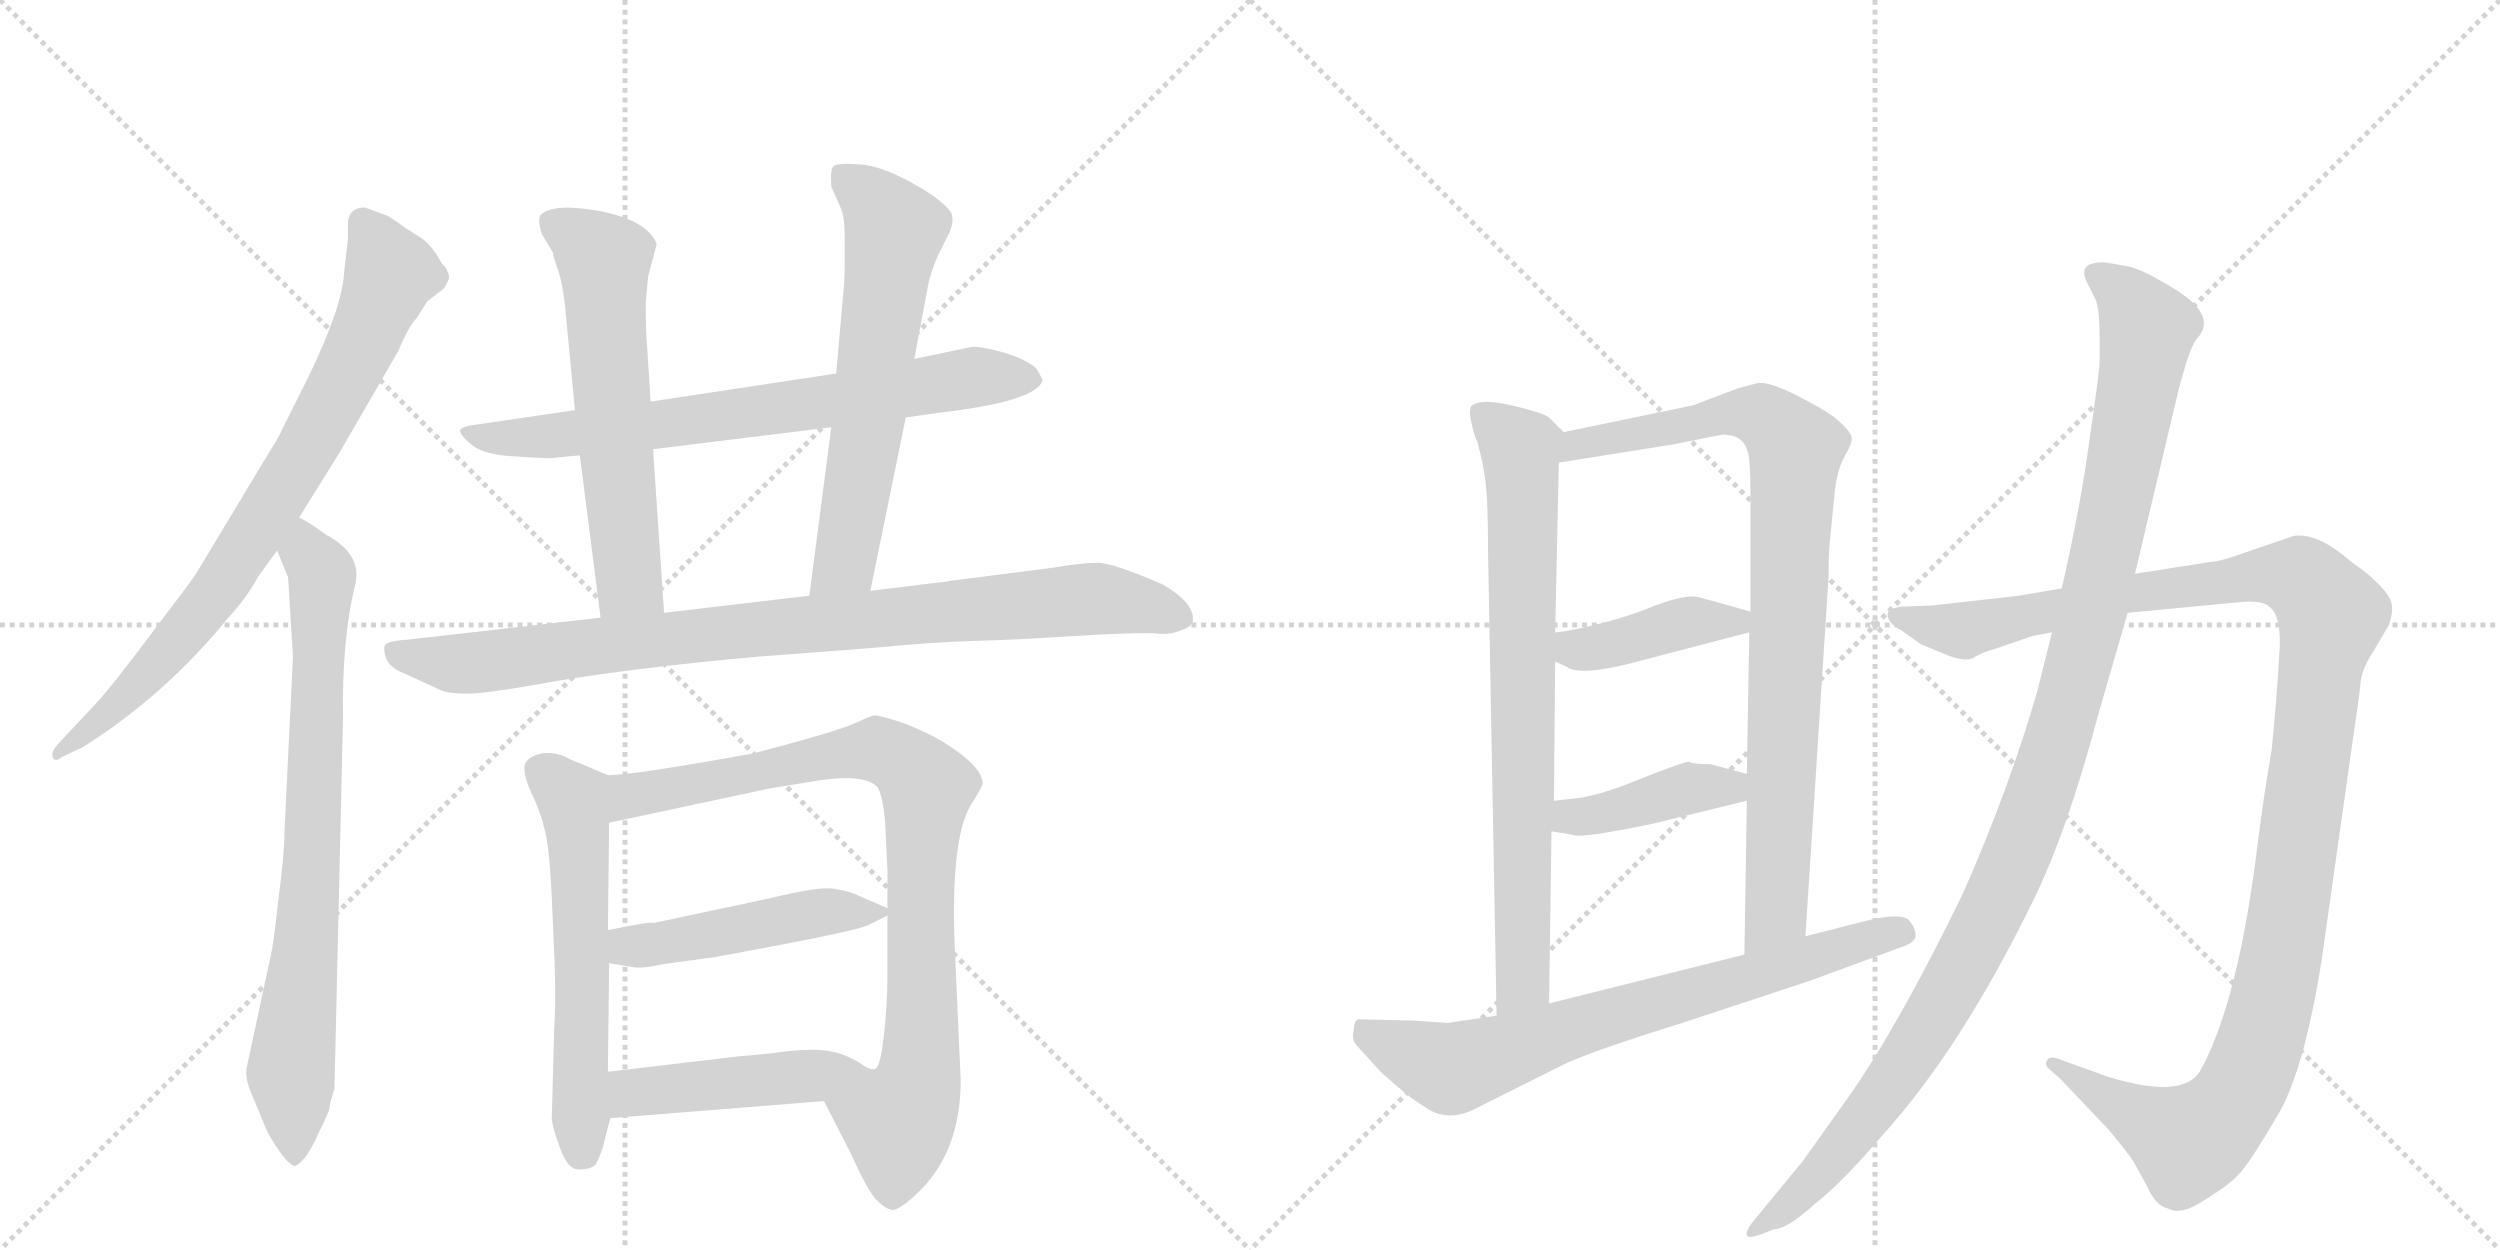 <svg version="1.1" viewBox="0 0 2048 1024" xmlns="http://www.w3.org/2000/svg">
  <g stroke="lightgray" stroke-dasharray="1,1" stroke-width="1" transform="scale(4, 4)">
    <line x1="0" y1="0" x2="256" y2="256"></line>
    <line x1="256" y1="0" x2="0" y2="256"></line>
    <line x1="128" y1="0" x2="128" y2="256"></line>
    <line x1="0" y1="128" x2="256" y2="128"></line>
    <line x1="256" y1="0" x2="512" y2="256"></line>
    <line x1="512" y1="0" x2="256" y2="256"></line>
    <line x1="384" y1="0" x2="384" y2="256"></line>
    <line x1="256" y1="128" x2="512" y2="128"></line>
  </g>
<g transform="scale(1, -1) translate(0, -850)">
   <style type="text/css">
    @keyframes keyframes0 {
      from {
       stroke: black;
       stroke-dashoffset: 787;
       stroke-width: 128;
       }
       72% {
       animation-timing-function: step-end;
       stroke: black;
       stroke-dashoffset: 0;
       stroke-width: 128;
       }
       to {
       stroke: black;
       stroke-width: 1024;
       }
       }
       #make-me-a-hanzi-animation-0 {
         animation: keyframes0 0.89s both;
         animation-delay: 0s;
         animation-timing-function: linear;
       }
    @keyframes keyframes1 {
      from {
       stroke: black;
       stroke-dashoffset: 773;
       stroke-width: 128;
       }
       72% {
       animation-timing-function: step-end;
       stroke: black;
       stroke-dashoffset: 0;
       stroke-width: 128;
       }
       to {
       stroke: black;
       stroke-width: 1024;
       }
       }
       #make-me-a-hanzi-animation-1 {
         animation: keyframes1 0.879s both;
         animation-delay: 0.89s;
         animation-timing-function: linear;
       }
    @keyframes keyframes2 {
      from {
       stroke: black;
       stroke-dashoffset: 721;
       stroke-width: 128;
       }
       70% {
       animation-timing-function: step-end;
       stroke: black;
       stroke-dashoffset: 0;
       stroke-width: 128;
       }
       to {
       stroke: black;
       stroke-width: 1024;
       }
       }
       #make-me-a-hanzi-animation-2 {
         animation: keyframes2 0.837s both;
         animation-delay: 1.77s;
         animation-timing-function: linear;
       }
    @keyframes keyframes3 {
      from {
       stroke: black;
       stroke-dashoffset: 604;
       stroke-width: 128;
       }
       66% {
       animation-timing-function: step-end;
       stroke: black;
       stroke-dashoffset: 0;
       stroke-width: 128;
       }
       to {
       stroke: black;
       stroke-width: 1024;
       }
       }
       #make-me-a-hanzi-animation-3 {
         animation: keyframes3 0.742s both;
         animation-delay: 2.606s;
         animation-timing-function: linear;
       }
    @keyframes keyframes4 {
      from {
       stroke: black;
       stroke-dashoffset: 627;
       stroke-width: 128;
       }
       67% {
       animation-timing-function: step-end;
       stroke: black;
       stroke-dashoffset: 0;
       stroke-width: 128;
       }
       to {
       stroke: black;
       stroke-width: 1024;
       }
       }
       #make-me-a-hanzi-animation-4 {
         animation: keyframes4 0.76s both;
         animation-delay: 3.348s;
         animation-timing-function: linear;
       }
    @keyframes keyframes5 {
      from {
       stroke: black;
       stroke-dashoffset: 907;
       stroke-width: 128;
       }
       75% {
       animation-timing-function: step-end;
       stroke: black;
       stroke-dashoffset: 0;
       stroke-width: 128;
       }
       to {
       stroke: black;
       stroke-width: 1024;
       }
       }
       #make-me-a-hanzi-animation-5 {
         animation: keyframes5 0.988s both;
         animation-delay: 4.108s;
         animation-timing-function: linear;
       }
    @keyframes keyframes6 {
      from {
       stroke: black;
       stroke-dashoffset: 582;
       stroke-width: 128;
       }
       65% {
       animation-timing-function: step-end;
       stroke: black;
       stroke-dashoffset: 0;
       stroke-width: 128;
       }
       to {
       stroke: black;
       stroke-width: 1024;
       }
       }
       #make-me-a-hanzi-animation-6 {
         animation: keyframes6 0.724s both;
         animation-delay: 5.096s;
         animation-timing-function: linear;
       }
    @keyframes keyframes7 {
      from {
       stroke: black;
       stroke-dashoffset: 869;
       stroke-width: 128;
       }
       74% {
       animation-timing-function: step-end;
       stroke: black;
       stroke-dashoffset: 0;
       stroke-width: 128;
       }
       to {
       stroke: black;
       stroke-width: 1024;
       }
       }
       #make-me-a-hanzi-animation-7 {
         animation: keyframes7 0.957s both;
         animation-delay: 5.82s;
         animation-timing-function: linear;
       }
    @keyframes keyframes8 {
      from {
       stroke: black;
       stroke-dashoffset: 477;
       stroke-width: 128;
       }
       61% {
       animation-timing-function: step-end;
       stroke: black;
       stroke-dashoffset: 0;
       stroke-width: 128;
       }
       to {
       stroke: black;
       stroke-width: 1024;
       }
       }
       #make-me-a-hanzi-animation-8 {
         animation: keyframes8 0.638s both;
         animation-delay: 6.777s;
         animation-timing-function: linear;
       }
    @keyframes keyframes9 {
      from {
       stroke: black;
       stroke-dashoffset: 450;
       stroke-width: 128;
       }
       59% {
       animation-timing-function: step-end;
       stroke: black;
       stroke-dashoffset: 0;
       stroke-width: 128;
       }
       to {
       stroke: black;
       stroke-width: 1024;
       }
       }
       #make-me-a-hanzi-animation-9 {
         animation: keyframes9 0.616s both;
         animation-delay: 7.415s;
         animation-timing-function: linear;
       }
    @keyframes keyframes10 {
      from {
       stroke: black;
       stroke-dashoffset: 763;
       stroke-width: 128;
       }
       71% {
       animation-timing-function: step-end;
       stroke: black;
       stroke-dashoffset: 0;
       stroke-width: 128;
       }
       to {
       stroke: black;
       stroke-width: 1024;
       }
       }
       #make-me-a-hanzi-animation-10 {
         animation: keyframes10 0.871s both;
         animation-delay: 8.031s;
         animation-timing-function: linear;
       }
    @keyframes keyframes11 {
      from {
       stroke: black;
       stroke-dashoffset: 876;
       stroke-width: 128;
       }
       74% {
       animation-timing-function: step-end;
       stroke: black;
       stroke-dashoffset: 0;
       stroke-width: 128;
       }
       to {
       stroke: black;
       stroke-width: 1024;
       }
       }
       #make-me-a-hanzi-animation-11 {
         animation: keyframes11 0.963s both;
         animation-delay: 8.902s;
         animation-timing-function: linear;
       }
    @keyframes keyframes12 {
      from {
       stroke: black;
       stroke-dashoffset: 411;
       stroke-width: 128;
       }
       57% {
       animation-timing-function: step-end;
       stroke: black;
       stroke-dashoffset: 0;
       stroke-width: 128;
       }
       to {
       stroke: black;
       stroke-width: 1024;
       }
       }
       #make-me-a-hanzi-animation-12 {
         animation: keyframes12 0.584s both;
         animation-delay: 9.865s;
         animation-timing-function: linear;
       }
    @keyframes keyframes13 {
      from {
       stroke: black;
       stroke-dashoffset: 407;
       stroke-width: 128;
       }
       57% {
       animation-timing-function: step-end;
       stroke: black;
       stroke-dashoffset: 0;
       stroke-width: 128;
       }
       to {
       stroke: black;
       stroke-width: 1024;
       }
       }
       #make-me-a-hanzi-animation-13 {
         animation: keyframes13 0.581s both;
         animation-delay: 10.45s;
         animation-timing-function: linear;
       }
    @keyframes keyframes14 {
      from {
       stroke: black;
       stroke-dashoffset: 718;
       stroke-width: 128;
       }
       70% {
       animation-timing-function: step-end;
       stroke: black;
       stroke-dashoffset: 0;
       stroke-width: 128;
       }
       to {
       stroke: black;
       stroke-width: 1024;
       }
       }
       #make-me-a-hanzi-animation-14 {
         animation: keyframes14 0.834s both;
         animation-delay: 11.031s;
         animation-timing-function: linear;
       }
    @keyframes keyframes15 {
      from {
       stroke: black;
       stroke-dashoffset: 1217;
       stroke-width: 128;
       }
       80% {
       animation-timing-function: step-end;
       stroke: black;
       stroke-dashoffset: 0;
       stroke-width: 128;
       }
       to {
       stroke: black;
       stroke-width: 1024;
       }
       }
       #make-me-a-hanzi-animation-15 {
         animation: keyframes15 1.24s both;
         animation-delay: 11.865s;
         animation-timing-function: linear;
       }
    @keyframes keyframes16 {
      from {
       stroke: black;
       stroke-dashoffset: 1140;
       stroke-width: 128;
       }
       79% {
       animation-timing-function: step-end;
       stroke: black;
       stroke-dashoffset: 0;
       stroke-width: 128;
       }
       to {
       stroke: black;
       stroke-width: 1024;
       }
       }
       #make-me-a-hanzi-animation-16 {
         animation: keyframes16 1.178s both;
         animation-delay: 13.106s;
         animation-timing-function: linear;
       }
</style>
<path d="M 318 673 L 299 680 Q 284 680 285 664 L 285 654 L 282 628 Q 281 600 253 542 L 232 500 Q 228 491 222 482 L 160 379 Q 156 373 124 331 Q 92 288 78 273 L 47 240 Q 42 234 43 230 Q 45 225 51 230 L 68 238 Q 136 281 187 344 Q 202 360 211 377 L 227 399 L 245 426 L 278 479 L 326 562 Q 335 583 341 589 L 350 603 L 364 614 L 368 622 Q 368 625 365 631 L 362 634 Q 353 651 342 657 Q 332 663 327 667 L 318 673 Z" fill="lightgray"></path> 
<path d="M 227 399 L 236 377 L 240 312 L 233 168 Q 233 150 228 113 Q 224 76 222 68 L 202 -25 Q 201 -32 204 -41 L 216 -70 Q 220 -81 231 -96 Q 239 -106 242 -105 Q 245 -104 250 -98 Q 255 -92 262 -76 Q 270 -60 270 -57 Q 270 -54 274 -42 L 281 262 Q 280 327 291 371 Q 297 396 267 412 Q 252 423 245 426 C 219 441 216 427 227 399 Z" fill="lightgray"></path> 
<path d="M 454 475 L 475 477 L 535 482 L 681 500 L 742 508 L 770 512 Q 848 521 854 538 Q 854 540 849 548 Q 842 555 823 561 Q 805 566 797 566 L 749 556 L 685 544 L 533 521 L 471 514 L 389 502 Q 380 501 377 498 Q 376 494 386 486 Q 396 477 424 476 Q 453 474 454 475 Z" fill="lightgray"></path> 
<path d="M 475 477 L 492 344 C 496 314 546 318 544 348 L 535 482 L 533 521 L 530 568 Q 529 579 529 603 L 531 624 L 538 650 Q 531 669 492 677 Q 453 684 443 674 Q 440 670 444 658 L 453 643 Q 453 640 457 629 Q 461 618 463 598 L 471 514 L 475 477 Z" fill="lightgray"></path> 
<path d="M 713 366 L 742 508 L 749 556 L 761 620 Q 766 637 771 646 L 778 660 Q 781 667 780 673 Q 780 678 764 690 Q 730 712 708 715 Q 687 717 683 714 Q 680 712 681 697 L 689 679 Q 692 672 692 655 L 692 638 Q 692 620 691 612 L 685 544 L 681 500 L 663 362 C 659 332 707 337 713 366 Z" fill="lightgray"></path> 
<path d="M 492 344 L 334 326 Q 317 325 315 321 Q 314 316 317 309 Q 321 302 332 298 L 358 286 Q 365 282 377 282 Q 390 280 455 292 Q 521 303 620 312 L 712 319 Q 764 324 799 325 Q 835 326 863 328 L 898 330 Q 938 332 948 331 Q 958 330 966 333 Q 975 336 977 340 Q 980 355 953 371 Q 914 388 900 389 Q 886 389 863 385 L 777 374 Q 774 373 770 373 L 713 366 L 663 362 L 544 348 L 492 344 Z" fill="lightgray"></path> 
<path d="M 498 215 L 467 228 Q 457 234 445 233 Q 433 231 430 224 Q 428 217 435 201 Q 443 185 447 167 Q 451 149 453 92 Q 456 34 454 8 L 452 -67 Q 453 -75 459 -91 Q 465 -108 474 -108 Q 484 -108 488 -104 Q 494 -92 495 -85 L 500 -66 L 498 -28 L 499 61 L 498 88 L 499 176 C 499 206 499 214 498 215 Z" fill="lightgray"></path> 
<path d="M 787 -35 L 782 77 Q 779 163 795 190 Q 805 206 805 208 Q 805 222 773 242 Q 758 251 739 258 Q 721 264 716 264 Q 712 263 699 257 Q 686 251 618 233 Q 519 215 498 215 C 468 212 470 170 499 176 L 630 204 L 673 211 Q 709 216 719 205 Q 723 198 725 178 L 727 137 L 727 106 L 727 100 L 727 51 Q 727 27 724 1 Q 721 -26 716 -26 Q 711 -26 701 -19 C 672 -11 661 -25 675 -52 L 696 -93 Q 711 -126 718 -133 Q 725 -140 730 -141 Q 736 -143 755 -124 Q 787 -91 787 -35 Z" fill="lightgray"></path> 
<path d="M 499 61 L 517 58 Q 525 56 542 60 L 586 66 Q 701 87 711 92 L 727 100 C 733 103 733 103 727 106 L 704 116 Q 696 120 683 122 Q 671 124 630 114 L 536 94 Q 531 95 498 88 C 469 82 469 66 499 61 Z" fill="lightgray"></path> 
<path d="M 500 -66 L 675 -52 C 705 -50 728 -33 701 -19 Q 691 -13 679 -11 Q 667 -9 646 -11 Q 625 -14 608 -15 L 498 -28 C 468 -32 470 -68 500 -66 Z" fill="lightgray"></path> 
<path d="M 1281 496 L 1269 508 Q 1264 512 1238 518 Q 1212 524 1205 517 Q 1203 512 1206 501 Q 1209 489 1210 489 Q 1216 467 1217 454 Q 1219 440 1219 398 L 1226 18 C 1227 -12 1269 -2 1269 28 L 1271 169 L 1273 194 L 1274 308 L 1274 332 L 1277 471 C 1278 499 1284 493 1281 496 Z" fill="lightgray"></path> 
<path d="M 1499 406 L 1503 447 Q 1505 465 1511 476 Q 1517 486 1517 491 Q 1517 496 1503 508 Q 1492 516 1470 527 Q 1448 538 1439 536 L 1424 532 L 1387 518 L 1281 496 C 1252 490 1247 466 1277 471 L 1371 486 L 1411 494 Q 1427 494 1431 482 Q 1434 476 1434 446 L 1434 349 L 1433 332 L 1431 216 L 1431 194 L 1429 68 C 1429 38 1477 53 1479 83 L 1498 378 Q 1498 398 1499 406 Z" fill="lightgray"></path> 
<path d="M 1274 308 L 1283 304 Q 1294 295 1345 309 L 1433 332 C 1462 340 1463 341 1434 349 L 1391 361 Q 1380 363 1356 354 Q 1332 344 1306 338 Q 1281 332 1274 332 C 1244 329 1247 320 1274 308 Z" fill="lightgray"></path> 
<path d="M 1271 169 L 1289 166 Q 1295 163 1353 175 L 1431 194 C 1460 201 1460 208 1431 216 L 1401 224 Q 1386 224 1384 226 Q 1379 226 1344 212 Q 1310 198 1291 196 L 1273 194 C 1243 191 1241 174 1271 169 Z" fill="lightgray"></path> 
<path d="M 1226 18 L 1186 12 L 1157 14 L 1113 15 Q 1109 14 1109 6 Q 1107 -1 1111 -6 L 1131 -28 Q 1154 -49 1166 -56 Q 1186 -71 1211 -57 L 1281 -22 Q 1304 -11 1378 12 L 1481 46 L 1560 75 Q 1571 79 1569 86 Q 1568 92 1563 97 Q 1555 102 1530 96 L 1479 83 L 1429 68 L 1269 28 L 1226 18 Z" fill="lightgray"></path> 
<path d="M 1689 368 L 1654 362 L 1583 354 L 1557 353 Q 1550 352 1547 349 Q 1545 345 1549 340 Q 1554 335 1557 334 L 1574 322 L 1596 313 Q 1612 307 1618 312 Q 1625 316 1633 318 L 1665 329 L 1681 332 L 1743 348 L 1838 357 Q 1854 358 1859 353 Q 1870 345 1867 311 Q 1865 276 1861 236 Q 1855 202 1850 163 Q 1834 29 1802 -28 Q 1790 -46 1750 -38 Q 1731 -34 1721 -30 L 1685 -17 Q 1678 -15 1677 -19 Q 1674 -22 1680 -27 L 1688 -34 L 1727 -75 Q 1743 -94 1748 -102 L 1759 -122 Q 1766 -138 1776 -140 Q 1787 -146 1806 -133 Q 1826 -121 1835 -111 Q 1844 -101 1865 -65 Q 1887 -30 1902 64 L 1929 255 Q 1933 281 1934 293 Q 1936 304 1944 316 L 1957 338 Q 1961 350 1959 356 Q 1958 362 1948 372 Q 1938 382 1927 389 Q 1899 414 1879 411 L 1841 398 Q 1819 390 1813 390 L 1749 380 L 1689 368 Z" fill="lightgray"></path> 
<path d="M 1720 573 L 1720 554 Q 1720 546 1712 492 Q 1705 438 1689 368 L 1681 332 L 1669 284 Q 1646 204 1608 118 Q 1555 9 1514 -49 L 1477 -101 L 1435 -152 Q 1430 -159 1431 -162 Q 1432 -165 1443 -161 L 1453 -157 Q 1464 -157 1487 -136 Q 1509 -119 1543 -79 Q 1606 -9 1664 109 Q 1693 167 1719 265 L 1743 348 L 1749 380 L 1785 532 L 1791 553 Q 1796 569 1801 574 Q 1815 591 1785 611 Q 1755 630 1742 632 L 1725 635 Q 1702 636 1709 620 L 1717 604 Q 1720 596 1720 573 Z" fill="lightgray"></path> 
      <clipPath id="make-me-a-hanzi-clip-0">
      <path d="M 318 673 L 299 680 Q 284 680 285 664 L 285 654 L 282 628 Q 281 600 253 542 L 232 500 Q 228 491 222 482 L 160 379 Q 156 373 124 331 Q 92 288 78 273 L 47 240 Q 42 234 43 230 Q 45 225 51 230 L 68 238 Q 136 281 187 344 Q 202 360 211 377 L 227 399 L 245 426 L 278 479 L 326 562 Q 335 583 341 589 L 350 603 L 364 614 L 368 622 Q 368 625 365 631 L 362 634 Q 353 651 342 657 Q 332 663 327 667 L 318 673 Z" fill="lightgray"></path>
      </clipPath>
      <path clip-path="url(#make-me-a-hanzi-clip-0)" d="M 297 667 L 320 626 L 304 583 L 252 484 L 157 339 L 94 270 L 47 234 " fill="none" id="make-me-a-hanzi-animation-0" stroke-dasharray="659 1318" stroke-linecap="round"></path>

      <clipPath id="make-me-a-hanzi-clip-1">
      <path d="M 227 399 L 236 377 L 240 312 L 233 168 Q 233 150 228 113 Q 224 76 222 68 L 202 -25 Q 201 -32 204 -41 L 216 -70 Q 220 -81 231 -96 Q 239 -106 242 -105 Q 245 -104 250 -98 Q 255 -92 262 -76 Q 270 -60 270 -57 Q 270 -54 274 -42 L 281 262 Q 280 327 291 371 Q 297 396 267 412 Q 252 423 245 426 C 219 441 216 427 227 399 Z" fill="lightgray"></path>
      </clipPath>
      <path clip-path="url(#make-me-a-hanzi-clip-1)" d="M 247 418 L 264 370 L 255 133 L 238 -29 L 241 -95 " fill="none" id="make-me-a-hanzi-animation-1" stroke-dasharray="645 1290" stroke-linecap="round"></path>

      <clipPath id="make-me-a-hanzi-clip-2">
      <path d="M 454 475 L 475 477 L 535 482 L 681 500 L 742 508 L 770 512 Q 848 521 854 538 Q 854 540 849 548 Q 842 555 823 561 Q 805 566 797 566 L 749 556 L 685 544 L 533 521 L 471 514 L 389 502 Q 380 501 377 498 Q 376 494 386 486 Q 396 477 424 476 Q 453 474 454 475 Z" fill="lightgray"></path>
      </clipPath>
      <path clip-path="url(#make-me-a-hanzi-clip-2)" d="M 385 495 L 436 490 L 796 541 L 846 540 " fill="none" id="make-me-a-hanzi-animation-2" stroke-dasharray="593 1186" stroke-linecap="round"></path>

      <clipPath id="make-me-a-hanzi-clip-3">
      <path d="M 475 477 L 492 344 C 496 314 546 318 544 348 L 535 482 L 533 521 L 530 568 Q 529 579 529 603 L 531 624 L 538 650 Q 531 669 492 677 Q 453 684 443 674 Q 440 670 444 658 L 453 643 Q 453 640 457 629 Q 461 618 463 598 L 471 514 L 475 477 Z" fill="lightgray"></path>
      </clipPath>
      <path clip-path="url(#make-me-a-hanzi-clip-3)" d="M 450 669 L 495 637 L 515 373 L 537 355 " fill="none" id="make-me-a-hanzi-animation-3" stroke-dasharray="476 952" stroke-linecap="round"></path>

      <clipPath id="make-me-a-hanzi-clip-4">
      <path d="M 713 366 L 742 508 L 749 556 L 761 620 Q 766 637 771 646 L 778 660 Q 781 667 780 673 Q 780 678 764 690 Q 730 712 708 715 Q 687 717 683 714 Q 680 712 681 697 L 689 679 Q 692 672 692 655 L 692 638 Q 692 620 691 612 L 685 544 L 681 500 L 663 362 C 659 332 707 337 713 366 Z" fill="lightgray"></path>
      </clipPath>
      <path clip-path="url(#make-me-a-hanzi-clip-4)" d="M 688 709 L 733 661 L 692 389 L 669 369 " fill="none" id="make-me-a-hanzi-animation-4" stroke-dasharray="499 998" stroke-linecap="round"></path>

      <clipPath id="make-me-a-hanzi-clip-5">
      <path d="M 492 344 L 334 326 Q 317 325 315 321 Q 314 316 317 309 Q 321 302 332 298 L 358 286 Q 365 282 377 282 Q 390 280 455 292 Q 521 303 620 312 L 712 319 Q 764 324 799 325 Q 835 326 863 328 L 898 330 Q 938 332 948 331 Q 958 330 966 333 Q 975 336 977 340 Q 980 355 953 371 Q 914 388 900 389 Q 886 389 863 385 L 777 374 Q 774 373 770 373 L 713 366 L 663 362 L 544 348 L 492 344 Z" fill="lightgray"></path>
      </clipPath>
      <path clip-path="url(#make-me-a-hanzi-clip-5)" d="M 322 316 L 381 306 L 599 333 L 896 360 L 967 344 " fill="none" id="make-me-a-hanzi-animation-5" stroke-dasharray="779 1558" stroke-linecap="round"></path>

      <clipPath id="make-me-a-hanzi-clip-6">
      <path d="M 498 215 L 467 228 Q 457 234 445 233 Q 433 231 430 224 Q 428 217 435 201 Q 443 185 447 167 Q 451 149 453 92 Q 456 34 454 8 L 452 -67 Q 453 -75 459 -91 Q 465 -108 474 -108 Q 484 -108 488 -104 Q 494 -92 495 -85 L 500 -66 L 498 -28 L 499 61 L 498 88 L 499 176 C 499 206 499 214 498 215 Z" fill="lightgray"></path>
      </clipPath>
      <path clip-path="url(#make-me-a-hanzi-clip-6)" d="M 441 220 L 469 194 L 472 180 L 477 -93 " fill="none" id="make-me-a-hanzi-animation-6" stroke-dasharray="454 908" stroke-linecap="round"></path>

      <clipPath id="make-me-a-hanzi-clip-7">
      <path d="M 787 -35 L 782 77 Q 779 163 795 190 Q 805 206 805 208 Q 805 222 773 242 Q 758 251 739 258 Q 721 264 716 264 Q 712 263 699 257 Q 686 251 618 233 Q 519 215 498 215 C 468 212 470 170 499 176 L 630 204 L 673 211 Q 709 216 719 205 Q 723 198 725 178 L 727 137 L 727 106 L 727 100 L 727 51 Q 727 27 724 1 Q 721 -26 716 -26 Q 711 -26 701 -19 C 672 -11 661 -25 675 -52 L 696 -93 Q 711 -126 718 -133 Q 725 -140 730 -141 Q 736 -143 755 -124 Q 787 -91 787 -35 Z" fill="lightgray"></path>
      </clipPath>
      <path clip-path="url(#make-me-a-hanzi-clip-7)" d="M 505 183 L 517 198 L 695 234 L 724 235 L 760 206 L 753 -29 L 736 -68 L 730 -127 " fill="none" id="make-me-a-hanzi-animation-7" stroke-dasharray="741 1482" stroke-linecap="round"></path>

      <clipPath id="make-me-a-hanzi-clip-8">
      <path d="M 499 61 L 517 58 Q 525 56 542 60 L 586 66 Q 701 87 711 92 L 727 100 C 733 103 733 103 727 106 L 704 116 Q 696 120 683 122 Q 671 124 630 114 L 536 94 Q 531 95 498 88 C 469 82 469 66 499 61 Z" fill="lightgray"></path>
      </clipPath>
      <path clip-path="url(#make-me-a-hanzi-clip-8)" d="M 505 68 L 515 75 L 597 85 L 672 103 L 721 103 " fill="none" id="make-me-a-hanzi-animation-8" stroke-dasharray="349 698" stroke-linecap="round"></path>

      <clipPath id="make-me-a-hanzi-clip-9">
      <path d="M 500 -66 L 675 -52 C 705 -50 728 -33 701 -19 Q 691 -13 679 -11 Q 667 -9 646 -11 Q 625 -14 608 -15 L 498 -28 C 468 -32 470 -68 500 -66 Z" fill="lightgray"></path>
      </clipPath>
      <path clip-path="url(#make-me-a-hanzi-clip-9)" d="M 507 -59 L 522 -45 L 664 -32 L 693 -22 " fill="none" id="make-me-a-hanzi-animation-9" stroke-dasharray="322 644" stroke-linecap="round"></path>

      <clipPath id="make-me-a-hanzi-clip-10">
      <path d="M 1281 496 L 1269 508 Q 1264 512 1238 518 Q 1212 524 1205 517 Q 1203 512 1206 501 Q 1209 489 1210 489 Q 1216 467 1217 454 Q 1219 440 1219 398 L 1226 18 C 1227 -12 1269 -2 1269 28 L 1271 169 L 1273 194 L 1274 308 L 1274 332 L 1277 471 C 1278 499 1284 493 1281 496 Z" fill="lightgray"></path>
      </clipPath>
      <path clip-path="url(#make-me-a-hanzi-clip-10)" d="M 1211 513 L 1246 482 L 1248 448 L 1248 52 L 1232 26 " fill="none" id="make-me-a-hanzi-animation-10" stroke-dasharray="635 1270" stroke-linecap="round"></path>

      <clipPath id="make-me-a-hanzi-clip-11">
      <path d="M 1499 406 L 1503 447 Q 1505 465 1511 476 Q 1517 486 1517 491 Q 1517 496 1503 508 Q 1492 516 1470 527 Q 1448 538 1439 536 L 1424 532 L 1387 518 L 1281 496 C 1252 490 1247 466 1277 471 L 1371 486 L 1411 494 Q 1427 494 1431 482 Q 1434 476 1434 446 L 1434 349 L 1433 332 L 1431 216 L 1431 194 L 1429 68 C 1429 38 1477 53 1479 83 L 1498 378 Q 1498 398 1499 406 Z" fill="lightgray"></path>
      </clipPath>
      <path clip-path="url(#make-me-a-hanzi-clip-11)" d="M 1284 476 L 1292 487 L 1425 512 L 1452 504 L 1471 482 L 1455 107 L 1433 76 " fill="none" id="make-me-a-hanzi-animation-11" stroke-dasharray="748 1496" stroke-linecap="round"></path>

      <clipPath id="make-me-a-hanzi-clip-12">
      <path d="M 1274 308 L 1283 304 Q 1294 295 1345 309 L 1433 332 C 1462 340 1463 341 1434 349 L 1391 361 Q 1380 363 1356 354 Q 1332 344 1306 338 Q 1281 332 1274 332 C 1244 329 1247 320 1274 308 Z" fill="lightgray"></path>
      </clipPath>
      <path clip-path="url(#make-me-a-hanzi-clip-12)" d="M 1278 326 L 1293 318 L 1310 319 L 1386 341 L 1421 340 L 1425 345 " fill="none" id="make-me-a-hanzi-animation-12" stroke-dasharray="283 566" stroke-linecap="round"></path>

      <clipPath id="make-me-a-hanzi-clip-13">
      <path d="M 1271 169 L 1289 166 Q 1295 163 1353 175 L 1431 194 C 1460 201 1460 208 1431 216 L 1401 224 Q 1386 224 1384 226 Q 1379 226 1344 212 Q 1310 198 1291 196 L 1273 194 C 1243 191 1241 174 1271 169 Z" fill="lightgray"></path>
      </clipPath>
      <path clip-path="url(#make-me-a-hanzi-clip-13)" d="M 1277 175 L 1377 203 L 1404 206 L 1423 200 " fill="none" id="make-me-a-hanzi-animation-13" stroke-dasharray="279 558" stroke-linecap="round"></path>

      <clipPath id="make-me-a-hanzi-clip-14">
      <path d="M 1226 18 L 1186 12 L 1157 14 L 1113 15 Q 1109 14 1109 6 Q 1107 -1 1111 -6 L 1131 -28 Q 1154 -49 1166 -56 Q 1186 -71 1211 -57 L 1281 -22 Q 1304 -11 1378 12 L 1481 46 L 1560 75 Q 1571 79 1569 86 Q 1568 92 1563 97 Q 1555 102 1530 96 L 1479 83 L 1429 68 L 1269 28 L 1226 18 Z" fill="lightgray"></path>
      </clipPath>
      <path clip-path="url(#make-me-a-hanzi-clip-14)" d="M 1120 6 L 1127 -2 L 1189 -26 L 1557 87 " fill="none" id="make-me-a-hanzi-animation-14" stroke-dasharray="590 1180" stroke-linecap="round"></path>

      <clipPath id="make-me-a-hanzi-clip-15">
      <path d="M 1689 368 L 1654 362 L 1583 354 L 1557 353 Q 1550 352 1547 349 Q 1545 345 1549 340 Q 1554 335 1557 334 L 1574 322 L 1596 313 Q 1612 307 1618 312 Q 1625 316 1633 318 L 1665 329 L 1681 332 L 1743 348 L 1838 357 Q 1854 358 1859 353 Q 1870 345 1867 311 Q 1865 276 1861 236 Q 1855 202 1850 163 Q 1834 29 1802 -28 Q 1790 -46 1750 -38 Q 1731 -34 1721 -30 L 1685 -17 Q 1678 -15 1677 -19 Q 1674 -22 1680 -27 L 1688 -34 L 1727 -75 Q 1743 -94 1748 -102 L 1759 -122 Q 1766 -138 1776 -140 Q 1787 -146 1806 -133 Q 1826 -121 1835 -111 Q 1844 -101 1865 -65 Q 1887 -30 1902 64 L 1929 255 Q 1933 281 1934 293 Q 1936 304 1944 316 L 1957 338 Q 1961 350 1959 356 Q 1958 362 1948 372 Q 1938 382 1927 389 Q 1899 414 1879 411 L 1841 398 Q 1819 390 1813 390 L 1749 380 L 1689 368 Z" fill="lightgray"></path>
      </clipPath>
      <path clip-path="url(#make-me-a-hanzi-clip-15)" d="M 1554 346 L 1612 334 L 1744 364 L 1869 379 L 1889 373 L 1910 344 L 1860 24 L 1829 -55 L 1809 -76 L 1791 -85 L 1682 -22 " fill="none" id="make-me-a-hanzi-animation-15" stroke-dasharray="1089 2178" stroke-linecap="round"></path>

      <clipPath id="make-me-a-hanzi-clip-16">
      <path d="M 1720 573 L 1720 554 Q 1720 546 1712 492 Q 1705 438 1689 368 L 1681 332 L 1669 284 Q 1646 204 1608 118 Q 1555 9 1514 -49 L 1477 -101 L 1435 -152 Q 1430 -159 1431 -162 Q 1432 -165 1443 -161 L 1453 -157 Q 1464 -157 1487 -136 Q 1509 -119 1543 -79 Q 1606 -9 1664 109 Q 1693 167 1719 265 L 1743 348 L 1749 380 L 1785 532 L 1791 553 Q 1796 569 1801 574 Q 1815 591 1785 611 Q 1755 630 1742 632 L 1725 635 Q 1702 636 1709 620 L 1717 604 Q 1720 596 1720 573 Z" fill="lightgray"></path>
      </clipPath>
      <path clip-path="url(#make-me-a-hanzi-clip-16)" d="M 1719 625 L 1740 608 L 1759 581 L 1714 349 L 1666 186 L 1628 97 L 1564 -16 L 1491 -112 L 1437 -158 " fill="none" id="make-me-a-hanzi-animation-16" stroke-dasharray="1012 2024" stroke-linecap="round"></path>

</g>
</svg>
